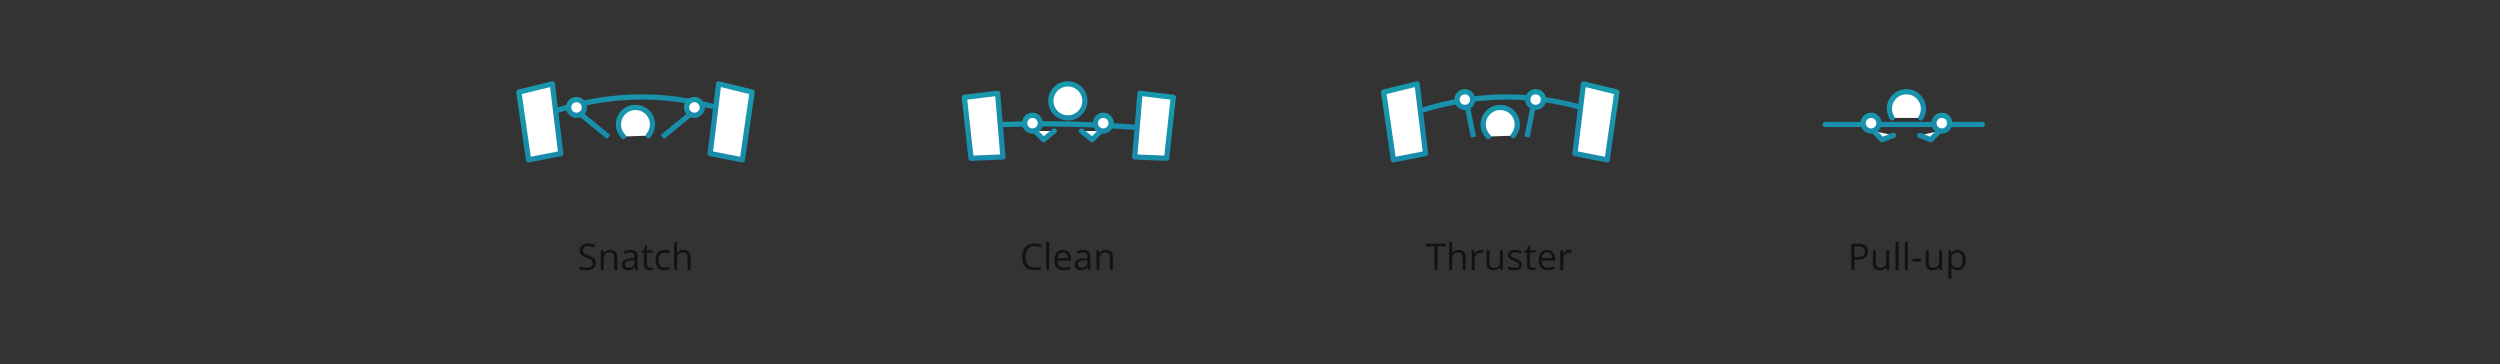 <?xml version="1.0" encoding="UTF-8"?>
<svg width="954px" height="139px" viewBox="0 0 954 139" version="1.1" xmlns="http://www.w3.org/2000/svg" xmlns:xlink="http://www.w3.org/1999/xlink" style="background: #FFFFFF;">
    <rect x="0" y="0" width="954" height="139" fill="#333333" stroke="none"/>
    <!-- Generator: Sketch 49.3 (51167) - http://www.bohemiancoding.com/sketch -->
    <title>icons copy</title>
    <desc>Created with Sketch.</desc>
    <defs>
        <linearGradient x1="18.113%" y1="-37.579%" x2="75.776%" y2="50%" id="linearGradient-1">
            <stop stop-color="#18A2AE" offset="0%"></stop>
            <stop stop-color="#188CAA" offset="100%"></stop>
        </linearGradient>
    </defs>
    <g id="icons-copy" stroke="none" stroke-width="1" fill="none" fill-rule="evenodd">
        <g id="Group-4" transform="translate(198, 32)">
            <path d="M29.382,68.341 C29.382,69.22 29.063,69.906 28.425,70.398 C27.787,70.891 26.921,71.137 25.828,71.137 C24.643,71.137 23.731,70.984 23.093,70.679 L23.093,69.558 C23.503,69.731 23.95,69.868 24.433,69.968 C24.916,70.068 25.395,70.118 25.869,70.118 C26.643,70.118 27.227,69.971 27.619,69.677 C28.011,69.383 28.207,68.974 28.207,68.45 C28.207,68.104 28.137,67.82 27.998,67.599 C27.859,67.378 27.627,67.174 27.301,66.987 C26.975,66.8 26.479,66.589 25.814,66.352 C24.884,66.019 24.22,65.625 23.821,65.169 C23.423,64.713 23.223,64.118 23.223,63.385 C23.223,62.615 23.513,62.002 24.091,61.546 C24.67,61.09 25.436,60.862 26.388,60.862 C27.382,60.862 28.295,61.045 29.129,61.409 L28.767,62.421 C27.942,62.075 27.14,61.901 26.361,61.901 C25.746,61.901 25.265,62.034 24.918,62.298 C24.572,62.562 24.399,62.929 24.399,63.398 C24.399,63.745 24.463,64.028 24.59,64.25 C24.718,64.471 24.933,64.673 25.236,64.858 C25.539,65.042 26.003,65.246 26.627,65.47 C27.676,65.843 28.397,66.244 28.791,66.673 C29.185,67.101 29.382,67.657 29.382,68.341 Z M36.382,71 L36.382,66.153 C36.382,65.543 36.243,65.087 35.965,64.786 C35.687,64.485 35.252,64.335 34.66,64.335 C33.876,64.335 33.302,64.547 32.937,64.971 C32.572,65.395 32.39,66.094 32.39,67.069 L32.39,71 L31.255,71 L31.255,63.508 L32.178,63.508 L32.363,64.533 L32.417,64.533 C32.65,64.164 32.976,63.878 33.395,63.675 C33.814,63.472 34.281,63.371 34.796,63.371 C35.699,63.371 36.378,63.589 36.833,64.024 C37.289,64.459 37.517,65.155 37.517,66.112 L37.517,71 L36.382,71 Z M44.456,71 L44.23,69.934 L44.175,69.934 C43.802,70.403 43.429,70.721 43.058,70.887 C42.686,71.054 42.222,71.137 41.667,71.137 C40.924,71.137 40.341,70.945 39.92,70.562 C39.498,70.18 39.288,69.635 39.288,68.929 C39.288,67.416 40.498,66.623 42.917,66.55 L44.189,66.509 L44.189,66.044 C44.189,65.456 44.063,65.022 43.81,64.742 C43.557,64.461 43.152,64.321 42.596,64.321 C41.972,64.321 41.265,64.513 40.477,64.896 L40.128,64.027 C40.498,63.827 40.902,63.67 41.342,63.556 C41.782,63.442 42.222,63.385 42.665,63.385 C43.558,63.385 44.22,63.583 44.65,63.979 C45.081,64.376 45.296,65.012 45.296,65.887 L45.296,71 L44.456,71 Z M41.892,70.2 C42.598,70.2 43.153,70.007 43.557,69.619 C43.96,69.232 44.162,68.689 44.162,67.992 L44.162,67.315 L43.027,67.363 C42.125,67.395 41.474,67.535 41.075,67.784 C40.676,68.032 40.477,68.418 40.477,68.942 C40.477,69.353 40.601,69.665 40.85,69.879 C41.098,70.093 41.445,70.2 41.892,70.2 Z M50.054,70.2 C50.255,70.2 50.448,70.185 50.635,70.156 C50.822,70.126 50.97,70.095 51.08,70.063 L51.08,70.932 C50.957,70.991 50.775,71.04 50.536,71.079 C50.297,71.117 50.082,71.137 49.89,71.137 C48.441,71.137 47.716,70.373 47.716,68.847 L47.716,64.39 L46.643,64.39 L46.643,63.843 L47.716,63.371 L48.195,61.771 L48.851,61.771 L48.851,63.508 L51.025,63.508 L51.025,64.39 L48.851,64.39 L48.851,68.799 C48.851,69.25 48.958,69.596 49.172,69.838 C49.387,70.079 49.68,70.2 50.054,70.2 Z M55.571,71.137 C54.486,71.137 53.646,70.803 53.052,70.135 C52.457,69.468 52.16,68.523 52.16,67.302 C52.16,66.048 52.462,65.08 53.065,64.396 C53.669,63.713 54.529,63.371 55.646,63.371 C56.006,63.371 56.366,63.41 56.726,63.487 C57.086,63.565 57.369,63.656 57.574,63.761 L57.225,64.725 C56.974,64.624 56.701,64.541 56.405,64.475 C56.109,64.409 55.847,64.376 55.619,64.376 C54.097,64.376 53.335,65.347 53.335,67.288 C53.335,68.209 53.521,68.915 53.893,69.407 C54.264,69.899 54.814,70.146 55.543,70.146 C56.168,70.146 56.808,70.011 57.464,69.742 L57.464,70.747 C56.963,71.007 56.332,71.137 55.571,71.137 Z M64.369,71 L64.369,66.153 C64.369,65.543 64.23,65.087 63.952,64.786 C63.674,64.485 63.238,64.335 62.646,64.335 C61.858,64.335 61.282,64.549 60.92,64.978 C60.558,65.406 60.376,66.108 60.376,67.083 L60.376,71 L59.242,71 L59.242,60.363 L60.376,60.363 L60.376,63.583 C60.376,63.97 60.358,64.292 60.322,64.547 L60.39,64.547 C60.613,64.187 60.931,63.903 61.344,63.696 C61.756,63.488 62.227,63.385 62.755,63.385 C63.671,63.385 64.358,63.602 64.816,64.038 C65.274,64.473 65.503,65.164 65.503,66.112 L65.503,71 L64.369,71 Z" id="Snatch" fill="#121212"></path>
            <path d="M196.85,61.901 C195.752,61.901 194.885,62.267 194.249,62.999 C193.613,63.73 193.295,64.731 193.295,66.003 C193.295,67.311 193.602,68.321 194.215,69.035 C194.828,69.748 195.702,70.104 196.836,70.104 C197.534,70.104 198.329,69.979 199.222,69.729 L199.222,70.747 C198.529,71.007 197.675,71.137 196.659,71.137 C195.187,71.137 194.051,70.69 193.251,69.797 C192.451,68.904 192.051,67.634 192.051,65.989 C192.051,64.959 192.244,64.057 192.629,63.282 C193.014,62.507 193.57,61.91 194.297,61.491 C195.024,61.072 195.879,60.862 196.864,60.862 C197.912,60.862 198.828,61.054 199.612,61.437 L199.12,62.435 C198.363,62.079 197.607,61.901 196.85,61.901 Z M202.367,71 L201.232,71 L201.232,60.363 L202.367,60.363 L202.367,71 Z M207.938,71.137 C206.831,71.137 205.957,70.799 205.316,70.125 C204.676,69.451 204.356,68.514 204.356,67.315 C204.356,66.108 204.653,65.148 205.248,64.438 C205.843,63.727 206.641,63.371 207.644,63.371 C208.583,63.371 209.326,63.68 209.873,64.297 C210.419,64.915 210.693,65.729 210.693,66.741 L210.693,67.459 L205.532,67.459 C205.555,68.339 205.777,69.006 206.198,69.462 C206.62,69.918 207.213,70.146 207.979,70.146 C208.786,70.146 209.583,69.977 210.372,69.64 L210.372,70.651 C209.971,70.825 209.591,70.949 209.233,71.024 C208.876,71.099 208.444,71.137 207.938,71.137 Z M207.63,64.321 C207.029,64.321 206.549,64.517 206.191,64.909 C205.834,65.301 205.623,65.843 205.559,66.536 L209.476,66.536 C209.476,65.821 209.317,65.273 208.998,64.892 C208.679,64.512 208.223,64.321 207.63,64.321 Z M217.235,71 L217.009,69.934 L216.955,69.934 C216.581,70.403 216.208,70.721 215.837,70.887 C215.465,71.054 215.002,71.137 214.446,71.137 C213.703,71.137 213.121,70.945 212.699,70.562 C212.278,70.18 212.067,69.635 212.067,68.929 C212.067,67.416 213.277,66.623 215.697,66.55 L216.968,66.509 L216.968,66.044 C216.968,65.456 216.842,65.022 216.589,64.742 C216.336,64.461 215.931,64.321 215.375,64.321 C214.751,64.321 214.045,64.513 213.256,64.896 L212.908,64.027 C213.277,63.827 213.681,63.67 214.121,63.556 C214.561,63.442 215.002,63.385 215.444,63.385 C216.337,63.385 216.999,63.583 217.43,63.979 C217.86,64.376 218.076,65.012 218.076,65.887 L218.076,71 L217.235,71 Z M214.671,70.2 C215.378,70.2 215.933,70.007 216.336,69.619 C216.739,69.232 216.941,68.689 216.941,67.992 L216.941,67.315 L215.806,67.363 C214.904,67.395 214.253,67.535 213.854,67.784 C213.456,68.032 213.256,68.418 213.256,68.942 C213.256,69.353 213.381,69.665 213.629,69.879 C213.877,70.093 214.225,70.2 214.671,70.2 Z M225.541,71 L225.541,66.153 C225.541,65.543 225.402,65.087 225.124,64.786 C224.846,64.485 224.41,64.335 223.818,64.335 C223.034,64.335 222.46,64.547 222.095,64.971 C221.731,65.395 221.548,66.094 221.548,67.069 L221.548,71 L220.414,71 L220.414,63.508 L221.336,63.508 L221.521,64.533 L221.576,64.533 C221.808,64.164 222.134,63.878 222.553,63.675 C222.972,63.472 223.44,63.371 223.955,63.371 C224.857,63.371 225.536,63.589 225.992,64.024 C226.447,64.459 226.675,65.155 226.675,66.112 L226.675,71 L225.541,71 Z" id="Clean" fill="#121212"></path>
            <path d="M350.532,71 L349.37,71 L349.37,62.038 L346.205,62.038 L346.205,61.006 L353.697,61.006 L353.697,62.038 L350.532,62.038 L350.532,71 Z M360.157,71 L360.157,66.153 C360.157,65.543 360.018,65.087 359.74,64.786 C359.462,64.485 359.027,64.335 358.435,64.335 C357.646,64.335 357.071,64.549 356.708,64.978 C356.346,65.406 356.165,66.108 356.165,67.083 L356.165,71 L355.03,71 L355.03,60.363 L356.165,60.363 L356.165,63.583 C356.165,63.97 356.147,64.292 356.11,64.547 L356.179,64.547 C356.402,64.187 356.72,63.903 357.132,63.696 C357.545,63.488 358.015,63.385 358.544,63.385 C359.46,63.385 360.147,63.602 360.605,64.038 C361.063,64.473 361.292,65.164 361.292,66.112 L361.292,71 L360.157,71 Z M367.041,63.371 C367.374,63.371 367.672,63.398 367.937,63.453 L367.779,64.506 C367.469,64.437 367.196,64.403 366.959,64.403 C366.353,64.403 365.834,64.649 365.404,65.142 C364.973,65.634 364.758,66.247 364.758,66.98 L364.758,71 L363.623,71 L363.623,63.508 L364.56,63.508 L364.689,64.896 L364.744,64.896 C365.022,64.408 365.357,64.032 365.749,63.768 C366.141,63.503 366.572,63.371 367.041,63.371 Z M370.404,63.508 L370.404,68.368 C370.404,68.979 370.543,69.435 370.821,69.735 C371.099,70.036 371.535,70.187 372.127,70.187 C372.911,70.187 373.484,69.972 373.846,69.544 C374.208,69.116 374.39,68.416 374.39,67.445 L374.39,63.508 L375.524,63.508 L375.524,71 L374.588,71 L374.424,69.995 L374.362,69.995 C374.13,70.364 373.807,70.647 373.395,70.843 C372.983,71.039 372.512,71.137 371.983,71.137 C371.072,71.137 370.389,70.92 369.936,70.487 C369.483,70.054 369.256,69.362 369.256,68.409 L369.256,63.508 L370.404,63.508 Z M382.764,68.956 C382.764,69.653 382.504,70.191 381.984,70.569 C381.465,70.948 380.736,71.137 379.797,71.137 C378.803,71.137 378.029,70.979 377.473,70.665 L377.473,69.612 C377.833,69.795 378.219,69.938 378.631,70.043 C379.044,70.148 379.441,70.2 379.824,70.2 C380.417,70.2 380.872,70.106 381.191,69.917 C381.51,69.727 381.67,69.439 381.67,69.052 C381.67,68.76 381.543,68.511 381.291,68.303 C381.038,68.096 380.544,67.851 379.811,67.568 C379.113,67.309 378.618,67.082 378.324,66.888 C378.03,66.694 377.811,66.475 377.667,66.229 C377.524,65.982 377.452,65.688 377.452,65.347 C377.452,64.736 377.701,64.254 378.197,63.901 C378.694,63.548 379.375,63.371 380.241,63.371 C381.048,63.371 381.836,63.535 382.606,63.863 L382.203,64.786 C381.451,64.476 380.77,64.321 380.159,64.321 C379.621,64.321 379.216,64.406 378.942,64.574 C378.669,64.743 378.532,64.975 378.532,65.271 C378.532,65.472 378.583,65.643 378.686,65.784 C378.789,65.925 378.954,66.06 379.182,66.188 C379.41,66.315 379.847,66.5 380.494,66.741 C381.383,67.065 381.983,67.391 382.295,67.719 C382.608,68.047 382.764,68.459 382.764,68.956 Z M387.029,70.2 C387.23,70.2 387.424,70.185 387.61,70.156 C387.797,70.126 387.945,70.095 388.055,70.063 L388.055,70.932 C387.932,70.991 387.75,71.04 387.511,71.079 C387.272,71.117 387.057,71.137 386.865,71.137 C385.416,71.137 384.691,70.373 384.691,68.847 L384.691,64.39 L383.618,64.39 L383.618,63.843 L384.691,63.371 L385.17,61.771 L385.826,61.771 L385.826,63.508 L388,63.508 L388,64.39 L385.826,64.39 L385.826,68.799 C385.826,69.25 385.933,69.596 386.147,69.838 C386.362,70.079 386.656,70.2 387.029,70.2 Z M392.717,71.137 C391.609,71.137 390.736,70.799 390.095,70.125 C389.455,69.451 389.135,68.514 389.135,67.315 C389.135,66.108 389.432,65.148 390.027,64.438 C390.622,63.727 391.42,63.371 392.423,63.371 C393.362,63.371 394.104,63.68 394.651,64.297 C395.198,64.915 395.472,65.729 395.472,66.741 L395.472,67.459 L390.311,67.459 C390.333,68.339 390.555,69.006 390.977,69.462 C391.399,69.918 391.992,70.146 392.758,70.146 C393.564,70.146 394.362,69.977 395.15,69.64 L395.15,70.651 C394.749,70.825 394.37,70.949 394.012,71.024 C393.654,71.099 393.223,71.137 392.717,71.137 Z M392.409,64.321 C391.808,64.321 391.328,64.517 390.97,64.909 C390.612,65.301 390.402,65.843 390.338,66.536 L394.255,66.536 C394.255,65.821 394.095,65.273 393.776,64.892 C393.457,64.512 393.002,64.321 392.409,64.321 Z M400.824,63.371 C401.157,63.371 401.455,63.398 401.72,63.453 L401.562,64.506 C401.253,64.437 400.979,64.403 400.742,64.403 C400.136,64.403 399.618,64.649 399.187,65.142 C398.756,65.634 398.541,66.247 398.541,66.98 L398.541,71 L397.406,71 L397.406,63.508 L398.343,63.508 L398.473,64.896 L398.527,64.896 C398.805,64.408 399.14,64.032 399.532,63.768 C399.924,63.503 400.355,63.371 400.824,63.371 Z" id="Thruster" fill="#121212"></path>
            <path d="M514.821,63.918 C514.821,64.93 514.476,65.708 513.785,66.252 C513.095,66.797 512.107,67.069 510.822,67.069 L509.646,67.069 L509.646,71 L508.484,71 L508.484,61.006 L511.075,61.006 C513.572,61.006 514.821,61.977 514.821,63.918 Z M509.646,66.071 L510.692,66.071 C511.722,66.071 512.467,65.905 512.927,65.572 C513.388,65.24 513.618,64.706 513.618,63.973 C513.618,63.312 513.401,62.82 512.968,62.496 C512.535,62.173 511.861,62.011 510.945,62.011 L509.646,62.011 L509.646,66.071 Z M517.808,63.508 L517.808,68.368 C517.808,68.979 517.947,69.435 518.225,69.735 C518.503,70.036 518.938,70.187 519.531,70.187 C520.315,70.187 520.888,69.972 521.25,69.544 C521.612,69.116 521.793,68.416 521.793,67.445 L521.793,63.508 L522.928,63.508 L522.928,71 L521.992,71 L521.828,69.995 L521.766,69.995 C521.534,70.364 521.211,70.647 520.799,70.843 C520.386,71.039 519.916,71.137 519.387,71.137 C518.476,71.137 517.793,70.92 517.34,70.487 C516.886,70.054 516.66,69.362 516.66,68.409 L516.66,63.508 L517.808,63.508 Z M526.469,71 L525.334,71 L525.334,60.363 L526.469,60.363 L526.469,71 Z M530.01,71 L528.875,71 L528.875,60.363 L530.01,60.363 L530.01,71 Z M531.788,67.767 L531.788,66.728 L535.144,66.728 L535.144,67.767 L531.788,67.767 Z M537.988,63.508 L537.988,68.368 C537.988,68.979 538.127,69.435 538.405,69.735 C538.683,70.036 539.118,70.187 539.71,70.187 C540.494,70.187 541.067,69.972 541.43,69.544 C541.792,69.116 541.973,68.416 541.973,67.445 L541.973,63.508 L543.108,63.508 L543.108,71 L542.171,71 L542.007,69.995 L541.946,69.995 C541.713,70.364 541.391,70.647 540.979,70.843 C540.566,71.039 540.096,71.137 539.567,71.137 C538.655,71.137 537.973,70.92 537.52,70.487 C537.066,70.054 536.839,69.362 536.839,68.409 L536.839,63.508 L537.988,63.508 Z M549,71.137 C548.513,71.137 548.067,71.047 547.664,70.867 C547.261,70.687 546.922,70.41 546.649,70.036 L546.567,70.036 C546.622,70.474 546.649,70.888 546.649,71.28 L546.649,74.363 L545.514,74.363 L545.514,63.508 L546.437,63.508 L546.594,64.533 L546.649,64.533 C546.941,64.123 547.28,63.827 547.667,63.645 C548.055,63.462 548.499,63.371 549,63.371 C549.994,63.371 550.761,63.711 551.301,64.39 C551.841,65.069 552.111,66.021 552.111,67.247 C552.111,68.478 551.836,69.433 551.287,70.115 C550.738,70.796 549.976,71.137 549,71.137 Z M548.836,64.335 C548.071,64.335 547.517,64.547 547.175,64.971 C546.833,65.395 546.658,66.069 546.649,66.994 L546.649,67.247 C546.649,68.3 546.824,69.053 547.175,69.506 C547.526,69.96 548.089,70.187 548.864,70.187 C549.511,70.187 550.018,69.924 550.385,69.4 C550.752,68.876 550.935,68.154 550.935,67.233 C550.935,66.299 550.752,65.583 550.385,65.083 C550.018,64.584 549.502,64.335 548.836,64.335 Z" id="Pull-up" fill="#121212"></path>
            <g id="Group" transform="translate(170, 0)" stroke="url(#linearGradient-1)" stroke-width="2">
                <path d="M3.272,16 C28.771,14.627 53.321,15.18 76.924,17.658" id="Path-3"></path>
                <circle id="Oval" fill="#FFFFFF" stroke-linecap="round" stroke-linejoin="round" cx="39.5" cy="6.5" r="6.5"></circle>
                <polygon id="Path-4" fill="#FFFFFF" stroke-linecap="round" stroke-linejoin="round" points="0 5.145 12.699 3.594 14.733 27.896 2.548 28.393"></polygon>
                <polygon id="Path-4" fill="#FFFFFF" stroke-linecap="round" stroke-linejoin="round" transform="translate(72.366, 15.993) scale(-1, 1) translate(-72.366, -15.993) " points="65 5.145 77.699 3.594 79.733 27.896 67.548 28.393"></polygon>
                <polyline id="Line-3" fill="#FFFFFF" stroke-linecap="round" stroke-linejoin="round" points="27 18 30.197 21.322 34.295 18"></polyline>
                <circle id="Oval-6" fill="#FFFFFF" cx="26" cy="15" r="3"></circle>
                <polyline id="Line-3" fill="#FFFFFF" stroke-linecap="round" stroke-linejoin="round" transform="translate(48.353, 19.661) scale(-1, 1) translate(-48.353, -19.661) " points="44.705 18 47.903 21.322 52 18"></polyline>
                <circle id="Oval-6" fill="#FFFFFF" transform="translate(53, 15) scale(-1, 1) translate(-53, -15) " cx="53" cy="15" r="3"></circle>
            </g>
            <g id="Group-2" transform="translate(330, 0)" stroke="url(#linearGradient-1)" stroke-width="2">
                <path d="M4,14 C29,3.504 54,2.188 79,10.054" id="Path-3"></path>
                <polygon id="Path-4" fill="#FFFFFF" stroke-linecap="round" stroke-linejoin="round" points="0 3.145 12.762 0 16 26.593 3.712 29"></polygon>
                <polygon id="Path-4-Copy" fill="#FFFFFF" stroke-linecap="round" stroke-linejoin="round" transform="translate(81, 14.5) scale(-1, 1) translate(-81, -14.5) " points="73 3.145 85.762 0 89 26.593 76.712 29"></polygon>
                <g id="Group" transform="translate(28, 3)">
                    <path d="M7,6 L4.75,17.286" id="Line" transform="translate(5.5, 12) scale(-1, 1) translate(-5.5, -12) "></path>
                    <circle id="Oval-6" fill="#FFFFFF" cx="3" cy="3" r="3"></circle>
                </g>
                <g id="Group" transform="translate(57.5, 12) scale(-1, 1) translate(-57.5, -12) translate(54, 3)">
                    <path d="M7,6 L4.75,17.286" id="Line" transform="translate(5.5, 12) scale(-1, 1) translate(-5.5, -12) "></path>
                    <circle id="Oval-6" fill="#FFFFFF" cx="3" cy="3" r="3"></circle>
                </g>
                <path d="M49.405,19.766 C50.398,18.624 51,17.132 51,15.5 C51,11.91 48.09,9 44.5,9 C40.91,9 38,11.91 38,15.5 C38,17.295 38.728,18.92 39.904,20.096" id="Oval" fill="#FFFFFF" stroke-linecap="round" stroke-linejoin="round"></path>
            </g>
            <g id="Group" stroke="url(#linearGradient-1)" stroke-width="2">
                <path d="M4,14 C29,3.504 54,2.188 79,10.054" id="Path-3"></path>
                <polygon id="Path-4" fill="#FFFFFF" stroke-linecap="round" stroke-linejoin="round" points="0 3.145 12.762 0 16 26.593 3.712 29"></polygon>
                <polygon id="Path-4-Copy" fill="#FFFFFF" stroke-linecap="round" stroke-linejoin="round" transform="translate(81, 14.5) scale(-1, 1) translate(-81, -14.5) " points="73 3.145 85.762 0 89 26.593 76.712 29"></polygon>
                <circle id="Oval-6" fill="#FFFFFF" cx="22" cy="9" r="3"></circle>
                <path d="M65.25,11.714 L54.75,20.286" id="Line"></path>
                <path d="M34.25,11.714 L23.75,20.286" id="Line" transform="translate(29, 16) scale(-1, 1) translate(-29, -16) "></path>
                <path d="M49.405,19.766 C50.398,18.624 51,17.132 51,15.5 C51,11.91 48.09,9 44.5,9 C40.91,9 38,11.91 38,15.5 C38,17.295 38.728,18.92 39.904,20.096" id="Oval" fill="#FFFFFF" stroke-linecap="round" stroke-linejoin="round"></path>
                <circle id="Oval-6-Copy" fill="#FFFFFF" cx="67" cy="9" r="3"></circle>
            </g>
            <g id="Group-3" transform="translate(498, 3)" stroke-width="2">
                <path d="M0.5,12.5 L60.5,12.5" id="Line-2" stroke="#188FAB" stroke-linecap="round" stroke-linejoin="round"></path>
                <g id="Group" transform="translate(15, 0)" fill="#FFFFFF" stroke="url(#linearGradient-1)">
                    <path d="M21.98,9.997 C22.626,8.987 23,7.787 23,6.5 C23,2.91 20.09,0 16.5,0 C12.91,0 10,2.91 10,6.5 C10,7.794 10.378,9 11.031,10.014" id="Oval" stroke-linecap="round" stroke-linejoin="round"></path>
                    <polyline id="Line-3" stroke-linecap="round" stroke-linejoin="round" points="4 15 7.197 18.322 11.574 16.661"></polyline>
                    <circle id="Oval-6" cx="3" cy="12" r="3"></circle>
                    <polyline id="Line-3" stroke-linecap="round" stroke-linejoin="round" transform="translate(25.286, 16.661) scale(-1, 1) translate(-25.286, -16.661) " points="21.572 15 24.77 18.322 29 16.661"></polyline>
                    <circle id="Oval-6" transform="translate(30, 12) scale(-1, 1) translate(-30, -12) " cx="30" cy="12" r="3"></circle>
                </g>
            </g>
        </g>
    </g>
</svg>